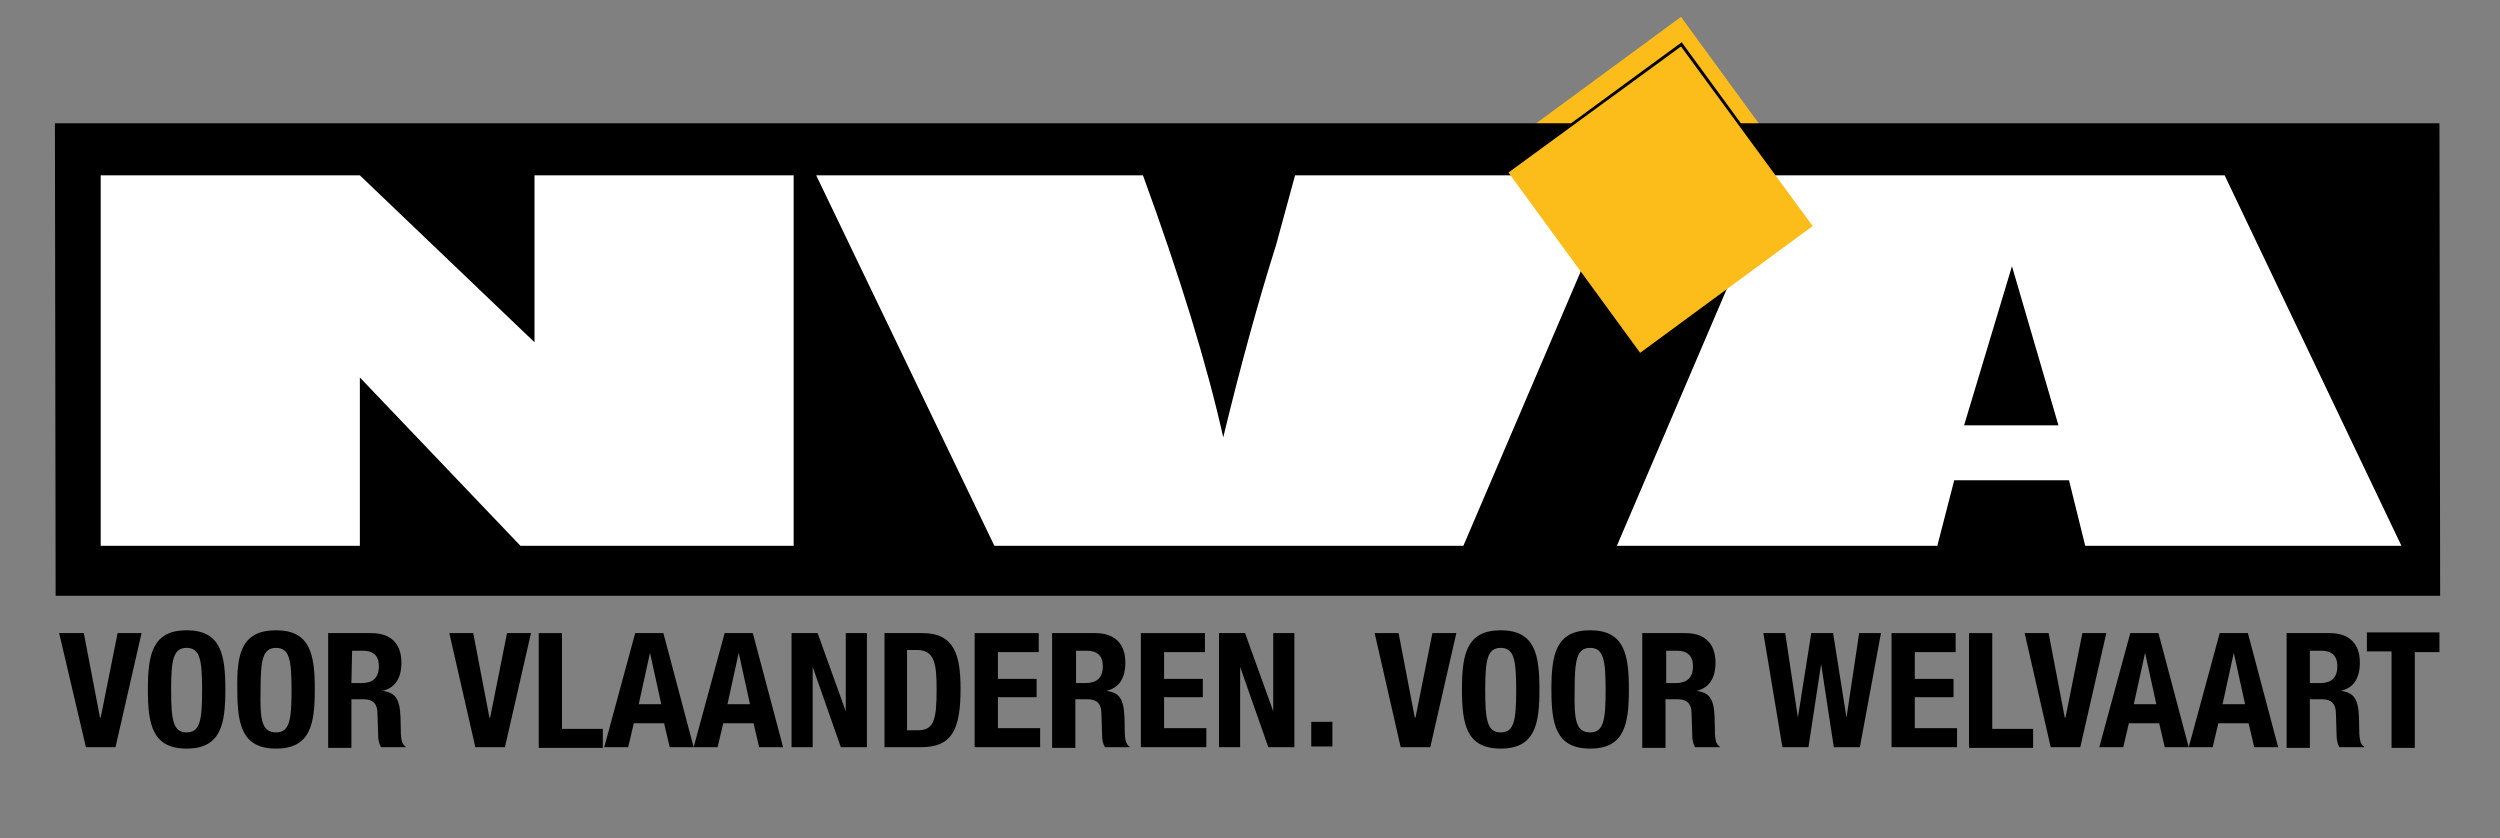<svg width="355" height="119" viewBox="0 0 355 119" fill="none" xmlns="http://www.w3.org/2000/svg">
<rect x="0" y="0" width="355" height="119" fill="#808080" stroke="none"/>
<path d="M279 56.2L285.8 33.6L292.4 56.2C292.3 56.2 279 56.2 279 56.2ZM252.1 20.7L229.6 73.3H275.1L277.5 64H293.7L296 73.3H341L315.9 20.7H252.1Z" fill="white"/>
<path d="M112.7 20.7V73.3H73.9L51.1 49.4V73.3H14.4V20.7H51.2L76 44.4V20.7H112.7Z" fill="white"/>
<path d="M230.3 20.7L207.8 73.3H141.2L115.9 20.7H162.3C167.6 35.2 171.4 47.6 173.7 57.9C176.2 47.6 178.7 38.5 181.2 30.6L183.9 20.7H230.3Z" fill="white"/>
<path d="M257.4 28L232.9 45.9L214.2 20.4L238.7 2.4L257.4 28Z" fill="#FCBD1B"/>
<path d="M247.2 17.5L238.8 6L223.1 17.5H7.8L7.9 84.6H346.5L346.4 17.5H247.2Z" fill="black"/>
<path d="M278.9 60.4L285.7 37.8L292.3 60.4H278.9ZM252.1 24.9L229.6 77.5H275.1L277.5 68.2H293.8L296.1 77.5H341L315.9 24.9H252.1Z" fill="white"/>
<path d="M112.7 24.9V77.5H73.9L51.1 53.6V77.5H14.3V24.9H51.1L75.9 48.6V24.9H112.7Z" fill="white"/>
<path d="M230.3 24.9L207.8 77.5H141.2L115.9 24.9H162.3C167.6 39.4 171.4 51.8 173.7 62.1C176.2 51.8 178.7 42.7 181.2 34.8L183.9 24.9H230.3Z" fill="white"/>
<path d="M257.4 32.1L232.9 50.1L214.2 24.5L238.7 6.6L257.4 32.1Z" fill="#FCBD1B"/>
<path d="M11.9 89.9L14.2 101.9H14.3L16.7 89.9H20.1L16.4 106.1H12.2L8.4 89.9H11.9Z" fill="black"/>
<path d="M26.5 89.5C31.4 89.5 32 93 32 97.9C32 102.8 31.4 106.3 26.5 106.3C21.6 106.3 21 102.8 21 97.9C21 93 21.6 89.5 26.5 89.5ZM26.5 104C28.4 104 28.7 102.3 28.7 98C28.7 93.7 28.4 92 26.5 92C24.6 92 24.3 93.7 24.3 98C24.3 102.3 24.6 104 26.5 104Z" fill="black"/>
<path d="M39.2 89.5C44.1 89.5 44.7 93 44.7 97.9C44.7 102.8 44.1 106.3 39.2 106.3C34.3 106.3 33.7 102.8 33.7 97.9C33.6 93 34.2 89.5 39.2 89.5ZM39.2 104C41.1 104 41.4 102.3 41.4 98C41.4 93.7 41.1 92 39.2 92C37.3 92 37 93.7 37 98C36.9 102.3 37.2 104 39.2 104Z" fill="black"/>
<path d="M46.6 89.9H52.7C55.4 89.9 57 91.3 57 94.1C57 96.3 56.1 97.7 54.3 98.1C56.5 98.4 56.9 99.6 56.9 103.1C56.9 104.8 57 105.7 57.6 106V106.1H54.1C53.8 105.6 53.7 105 53.7 104.4L53.6 101.3C53.6 100 53 99.3 51.7 99.3H49.9V106.2H46.6V89.9ZM49.9 97H51.3C52.9 97 53.8 96.3 53.8 94.6C53.8 93.1 53 92.4 51.5 92.4H50L49.9 97Z" fill="black"/>
<path d="M67.2 89.9L69.5 101.9H69.6L72 89.9H75.4L71.7 106.1H67.5L63.8 89.9H67.2Z" fill="black"/>
<path d="M76.5 106.1V89.9H79.8V103.5H85.6V106.2H76.5V106.1Z" fill="black"/>
<path d="M90.2 89.9H94.2L98.5 106.1H95.1L94.3 102.7H90L89.2 106.1H85.8L90.2 89.9ZM90.7 100H93.9L92.3 92.7L90.7 100Z" fill="black"/>
<path d="M102.9 89.9H106.9L111.2 106.1H107.8L107 102.7H102.7L101.9 106.1H98.5L102.9 89.9ZM103.3 100H106.5L104.9 92.7L103.3 100Z" fill="black"/>
<path d="M116.1 89.9L120.1 101V89.9H123.1V106.1H119.4L115.4 94.7V106.1H112.4V89.9H116.1Z" fill="black"/>
<path d="M125.6 89.9H131C135.5 89.9 136.4 93 136.4 97.8C136.4 103.6 135.2 106.1 130.8 106.1H125.6V89.9ZM128.8 103.7H130.3C132.6 103.7 133 102.3 133 97.9C133 94.2 132.7 92.3 130.2 92.3H128.8V103.7Z" fill="black"/>
<path d="M147.5 89.9V92.6H141.7V96.4H147.2V99H141.7V103.4H147.7V106.1H138.4V89.9H147.5Z" fill="black"/>
<path d="M149.4 89.9H155.5C158.2 89.9 159.8 91.3 159.8 94.1C159.8 96.3 158.9 97.7 157.1 98.1C159.3 98.4 159.7 99.6 159.7 103.1C159.7 104.8 159.8 105.7 160.4 106V106.1H156.9C156.6 105.6 156.5 105 156.5 104.4L156.4 101.3C156.4 100 155.8 99.3 154.5 99.3H152.7V106.2H149.4V89.9ZM152.7 97H154.1C155.7 97 156.6 96.3 156.6 94.6C156.6 93.1 155.8 92.4 154.3 92.4H152.8V97H152.7Z" fill="black"/>
<path d="M171.1 89.9V92.6H165.3V96.4H170.8V99H165.3V103.4H171.3V106.1H162V89.9H171.1Z" fill="black"/>
<path d="M176.8 89.9L180.8 101V89.9H183.8V106.1H180.1L176.1 94.7V106.1H173.1V89.9H176.8Z" fill="black"/>
<path d="M189.2 102.5V106H186.2V102.5H189.2Z" fill="black"/>
<path d="M198.6 89.9L200.9 101.9H201L203.4 89.9H206.8L203.1 106.1H198.9L195.2 89.9H198.6Z" fill="black"/>
<path d="M213.1 89.5C218 89.5 218.6 93 218.6 97.9C218.6 102.8 218 106.3 213.1 106.3C208.2 106.3 207.6 102.8 207.6 97.9C207.6 93 208.2 89.5 213.1 89.5ZM213.1 104C215 104 215.3 102.3 215.3 98C215.3 93.7 215 92 213.1 92C211.2 92 210.9 93.7 210.9 98C210.9 102.3 211.2 104 213.1 104Z" fill="black"/>
<path d="M225.8 89.5C230.7 89.5 231.3 93 231.3 97.9C231.3 102.8 230.7 106.3 225.8 106.3C220.9 106.3 220.3 102.8 220.3 97.9C220.3 93 220.9 89.5 225.8 89.5ZM225.8 104C227.7 104 228 102.3 228 98C228 93.7 227.7 92 225.8 92C223.9 92 223.6 93.7 223.6 98C223.5 102.3 223.8 104 225.8 104Z" fill="black"/>
<path d="M233.2 89.9H239.3C242 89.9 243.6 91.3 243.6 94.1C243.6 96.3 242.7 97.7 240.9 98.1C243.1 98.4 243.5 99.6 243.5 103.1C243.5 104.8 243.6 105.7 244.2 106V106.1H240.7C240.4 105.6 240.3 105 240.3 104.4L240.2 101.3C240.2 100 239.6 99.3 238.3 99.3H236.5V106.2H233.2V89.9ZM236.5 97H237.9C239.5 97 240.4 96.3 240.4 94.6C240.4 93.1 239.6 92.4 238.1 92.4H236.6V97H236.5Z" fill="black"/>
<path d="M250.4 89.9H253.5L255.3 101.9L257.2 89.9H260.3L262.2 101.9L264 89.9H267.1L264.1 106.1H260.4L258.6 94.3L256.8 106.1H253.1L250.4 89.9Z" fill="black"/>
<path d="M277.7 89.9V92.6H271.9V96.4H277.4V99H271.9V103.4H277.9V106.1H268.6V89.9H277.7Z" fill="black"/>
<path d="M279.6 106.1V89.9H282.9V103.5H288.7V106.2H279.6V106.1Z" fill="black"/>
<path d="M290.9 89.9L293.2 101.9H293.3L295.7 89.9H299.1L295.4 106.1H291.2L287.5 89.9H290.9Z" fill="black"/>
<path d="M302.5 89.9H306.5L310.8 106.1H307.4L306.6 102.7H302.3L301.5 106.1H298.1L302.5 89.9ZM303 100H306.2L304.6 92.7L303 100Z" fill="black"/>
<path d="M315.2 89.9H319.2L323.5 106.1H320.1L319.3 102.7H315L314.2 106.1H310.8L315.2 89.9ZM315.6 100H318.8L317.2 92.7L315.6 100Z" fill="black"/>
<path d="M324.7 89.9H330.8C333.5 89.9 335.1 91.3 335.1 94.1C335.1 96.3 334.2 97.7 332.4 98.1C334.6 98.4 335 99.6 335 103.1C335 104.8 335.1 105.7 335.7 106V106.1H332.2C331.9 105.6 331.8 105 331.8 104.4L331.7 101.3C331.7 100 331.1 99.3 329.8 99.3H328V106.2H324.7V89.9ZM328 97H329.4C331 97 331.9 96.3 331.9 94.6C331.9 93.1 331.1 92.4 329.6 92.4H328V97Z" fill="black"/>
<path d="M346.4 89.9V92.6H342.9V106.2H339.6V92.5H336.1V89.8H346.4V89.9Z" fill="black"/>
</svg>
